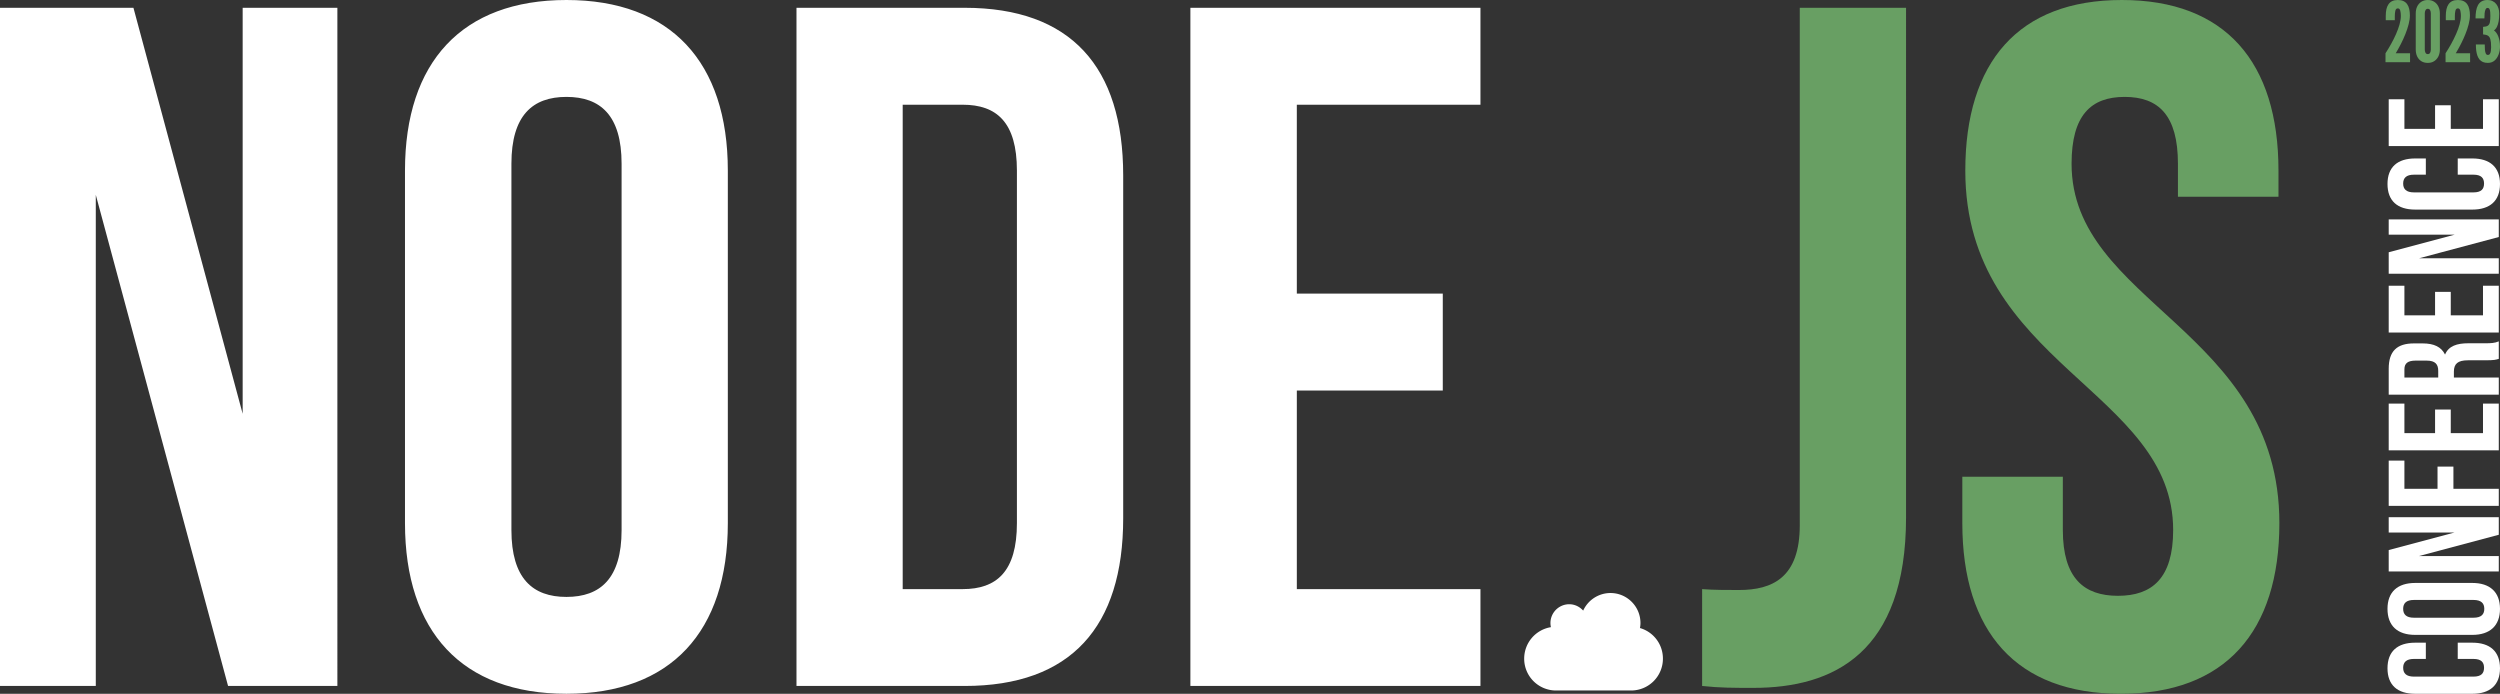 <svg xmlns="http://www.w3.org/2000/svg" viewBox="0 0 308.387 85.582"><rect x="0" y="0" width="308.387" height="85.582" fill="#333333" stroke="none"/><path fill="#fff" fill-rule="evenodd" d="M28.133 84.617h13.484V.961H29.934v50.082L16.46.961H0v83.656h11.816V24.035ZM63.086 20.2c0-5.977 2.621-8.247 6.785-8.247 4.188 0 6.805 2.27 6.805 8.246v45.184c0 5.972-2.617 8.25-6.805 8.25-4.164 0-6.785-2.278-6.785-8.25zM49.957 64.53c0 13.399 7.035 21.051 19.914 21.051 12.879 0 19.91-7.652 19.91-21.05V21.046C89.781 7.657 82.75 0 69.871 0 56.992 0 49.957 7.656 49.957 21.047ZM98.25 84.617h20.734c13.125 0 19.567-7.285 19.567-20.683v-42.29c0-13.398-6.442-20.683-19.567-20.683H98.25Zm20.504-71.699c4.18 0 6.687 2.152 6.687 8.129V64.53c0 5.98-2.507 8.14-6.687 8.14h-7.402V12.919Zm41.215 0h22.652V.961H146.84v83.656h35.781V72.672H159.97v-24.5h18.004V36.215H159.97zm0 0"/><path fill="#c5c930" fill-rule="evenodd" d="M209.965 84.617c2.14.235 3.933.235 6.324.235 9.887 0 18.832-4.301 18.832-21.036V.961h-13.11v63.824c0 6.457-3.347 7.996-7.515 7.996-1.422 0-3.105 0-4.531-.11zm32.465-63.57c0 23.902 25.64 27.125 25.64 44.336 0 5.972-2.625 8.113-6.812 8.113-4.16 0-6.797-2.14-6.797-8.113v-6.578h-12.399v5.726c0 13.399 6.668 21.051 19.56 21.051 12.886 0 19.55-7.652 19.55-21.05 0-23.903-25.633-27.118-25.633-44.333 0-5.976 2.383-8.246 6.55-8.246 4.18 0 6.571 2.27 6.571 8.246v4.067h12.402v-3.22C281.062 7.657 274.508 0 261.738 0c-12.754 0-19.308 7.656-19.308 21.047" style="fill:#689f63;fill-opacity:1"/><path d="M303.173 81.282h1.934c.978 0 1.312.42 1.312 1.092 0 .671-.334 1.09-1.312 1.09h-7.335c-.961 0-1.33-.419-1.33-1.09 0-.672.369-1.092 1.33-1.092h1.467v-2.004h-1.313c-2.193 0-3.417 1.074-3.417 3.16 0 2.07 1.224 3.144 3.417 3.144h7.048c2.172 0 3.413-1.074 3.413-3.144 0-2.086-1.241-3.16-3.413-3.16h-1.8zm-5.401-5.083c-.961 0-1.33-.42-1.33-1.098 0-.672.369-1.095 1.33-1.095h7.335c.978 0 1.343.423 1.343 1.095 0 .678-.365 1.098-1.343 1.098zm7.202 2.117c2.172 0 3.413-1.129 3.413-3.215 0-2.063-1.241-3.192-3.413-3.192h-7.048c-2.193 0-3.417 1.129-3.417 3.192 0 2.086 1.224 3.215 3.417 3.215zm3.263-12.35v-2.168h-13.578v1.889h8.126l-8.126 2.165v2.639h13.578v-1.9h-9.84zm-11.641-5.67v-3.478h-1.937v5.585h13.578v-2.107h-5.596v-2.738h-1.96v2.738zm0-6.864v-3.648h-1.937v5.769h13.578v-5.77h-1.947v3.65h-3.976V50.52h-1.937v2.912zm11.641-11.323c-.505.218-.99.235-1.65.235h-2.101c-1.415 0-2.441.337-2.878 1.394-.457-.94-1.36-1.377-2.762-1.377h-1.074c-2.086 0-3.113.944-3.113 3.127v3.198h13.578v-2.118h-5.538v-.726c0-.955.474-1.398 1.732-1.398h2.138c1.098 0 1.313-.065 1.668-.18zm-11.641 3.45c0-.76.44-1.077 1.395-1.077h1.346c1.078 0 1.43.47 1.43 1.261v.825h-4.171zm0-6.662v-3.652h-1.937v5.772h13.578v-5.772h-1.947v3.652h-3.976v-2.895h-1.937v2.895zm11.641-9.66v-2.169h-13.578v1.883h8.126l-8.126 2.168v2.646h13.578v-1.903h-9.84zm-5.064-7.689h1.934c.978 0 1.312.423 1.312 1.095 0 .671-.334 1.09-1.312 1.09h-7.335c-.961 0-1.33-.419-1.33-1.09 0-.672.369-1.095 1.33-1.095h1.467v-2.001h-1.313c-2.193 0-3.417 1.077-3.417 3.147 0 2.083 1.224 3.16 3.417 3.16h7.048c2.172 0 3.413-1.077 3.413-3.16 0-2.07-1.241-3.147-3.413-3.147h-1.8zm-6.577-5.653v-3.652h-1.937v5.773h13.578v-5.773h-1.947v3.652h-3.976v-2.912h-1.937v2.912zm0 0" fill="#fff" fill-rule="evenodd"/><path fill="#fff" d="M202.297 77.473c.039-.203.062-.407.062-.621 0-2.043-1.66-3.7-3.699-3.7a3.704 3.704 0 0 0-3.367 2.168c-.434-.476-1.035-.785-1.727-.785a2.32 2.32 0 0 0-2.254 2.828 3.932 3.932 0 0 0-3.296 3.88 3.924 3.924 0 0 0 3.933 3.933h9.254a3.923 3.923 0 0 0 3.926-3.934c0-1.793-1.188-3.3-2.832-3.77"/><path d="M294.264 7.676V6.571q.356-.548.692-1.152.336-.605.605-1.214.273-.615.433-1.188.16-.574.16-1.054 0-.341-.067-.635-.067-.295-.304-.295-.238 0-.305.295-.067.289-.067.635v.527h-1.116v-.527q0-.455.077-.816.083-.367.259-.62.175-.258.46-.393.284-.134.692-.134t.692.134q.284.135.46.383.175.247.253.599.082.346.082.775 0 .511-.155 1.105-.15.589-.403 1.214-.247.62-.557 1.224-.31.6-.63 1.137h1.766v1.105Zm5.217.083q-.475 0-.81-.217-.331-.217-.507-.59-.17-.376-.17-.836V1.643q0-.465.175-.837.181-.372.517-.59.336-.216.795-.216.465 0 .796.222.336.217.511.589.181.372.181.832v4.473q0 .46-.18.837-.182.372-.517.589-.331.217-.79.217zm0-1.085q.197 0 .284-.165.088-.17.088-.393V1.643q0-.228-.088-.393-.087-.165-.284-.165-.196 0-.284.175-.088.17-.088.383v4.473q0 .222.088.393.088.165.284.165zm2.19 1.002V6.571q.357-.548.693-1.152.335-.605.604-1.214.274-.615.434-1.188.16-.574.16-1.054 0-.341-.067-.635-.067-.295-.305-.295-.237 0-.305.295-.067.289-.067.635v.527h-1.116v-.527q0-.455.078-.816.083-.367.258-.62.176-.258.46-.393.284-.134.692-.134t.692.134q.284.135.46.383.176.247.253.599.083.346.083.775 0 .511-.155 1.105-.15.589-.403 1.214-.248.62-.558 1.224-.31.6-.63 1.137h1.767v1.105Zm5.218.083q-.352 0-.61-.109-.253-.113-.423-.315-.166-.206-.264-.485-.098-.285-.14-.63-.04-.347-.04-.734h1.095q0 .33.02.63.02.294.104.48.082.181.258.181.175 0 .258-.14.088-.144.114-.36.03-.223.03-.46 0-.62-.087-.946-.083-.33-.3-.465-.211-.134-.604-.16v-.93q.393-.02.584-.144.19-.124.253-.408.062-.29.062-.801 0-.253-.02-.475-.016-.228-.089-.367-.072-.14-.242-.14-.16 0-.243.186-.083.181-.114.476-.026.294-.026.63h-1.095q0-.496.067-.91.067-.418.233-.722.165-.305.45-.47.288-.171.727-.171.352 0 .62.134.274.13.455.362.186.232.279.537.093.305.093.651 0 .517-.072.935-.073.413-.217.702-.14.285-.362.43.367.278.553.8.19.522.19 1.183 0 .522-.17.986-.165.46-.495.75-.331.289-.832.289z" style="-inkscape-font-specification:&quot;League Gothic&quot;;fill:#689f63;stroke-width:.258px;font-family:League Gothic;font-size:10.331px;line-height:1.25"/></svg>